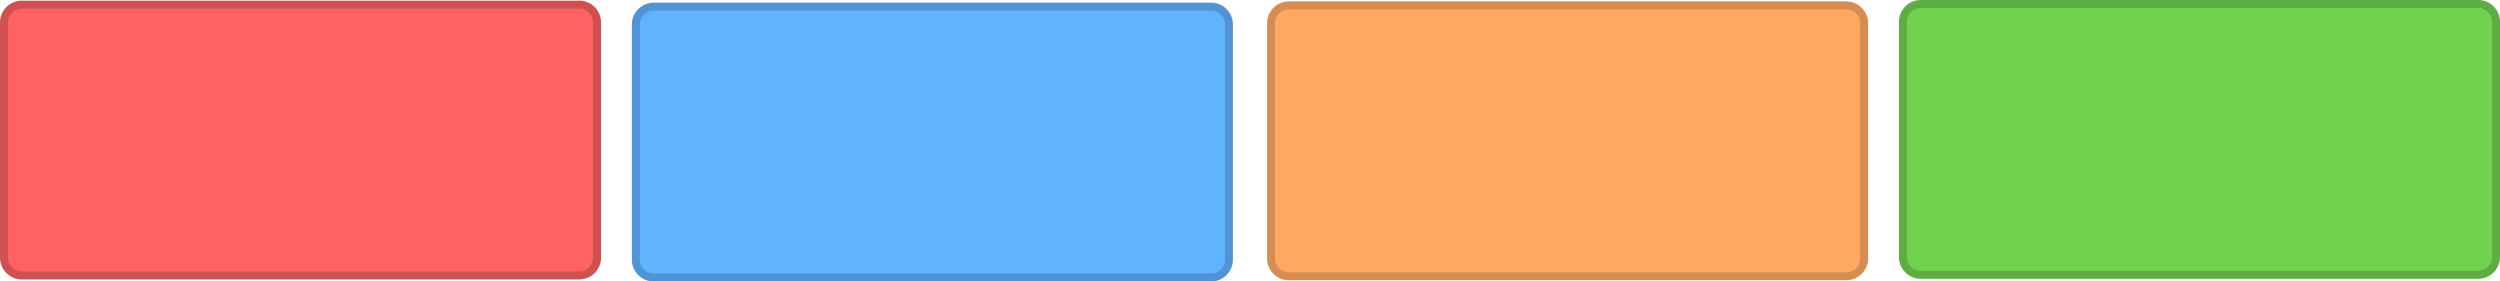 <svg version="1.1" xmlns="http://www.w3.org/2000/svg" xmlns:xlink="http://www.w3.org/1999/xlink" width="471.324" height="53.067" viewBox="0,0,471.324,53.067"><g transform="translate(-5.768,-6.766)"><g data-paper-data="{&quot;isPaintingLayer&quot;:true}" fill-rule="nonzero" stroke-width="1.5" stroke-linecap="butt" stroke-linejoin="miter" stroke-miterlimit="10" stroke-dasharray="" stroke-dashoffset="0" style="mix-blend-mode: normal"><path d="M114.976,58.699h-105.097c-1.853,0 -3.36,-1.507 -3.36,-3.361v-44.343c0,-1.852 1.507,-3.36 3.36,-3.36h105.098c1.853,0 3.36,1.508 3.36,3.36v44.343c0,1.854 -1.508,3.361 -3.361,3.361z" fill="#ff6262" stroke="#cf5050"/><path d="M234.101,59.084h-105.097c-1.853,0 -3.36,-1.507 -3.36,-3.361v-44.343c0,-1.852 1.507,-3.36 3.36,-3.36h105.098c1.853,0 3.36,1.508 3.36,3.36v44.343c0,1.854 -1.508,3.361 -3.361,3.361z" fill="#61b3ff" stroke="#5094d3"/><path d="M353.855,58.846h-105.097c-1.853,0 -3.36,-1.507 -3.36,-3.361v-44.343c0,-1.852 1.507,-3.36 3.36,-3.36h105.098c1.853,0 3.36,1.508 3.36,3.36v44.343c0,1.854 -1.508,3.361 -3.361,3.361z" fill="#ffa861" stroke="#d68d51"/><path d="M472.981,58.58h-105.097c-1.853,0 -3.36,-1.507 -3.36,-3.361v-44.343c0,-1.852 1.507,-3.36 3.36,-3.36h105.098c1.853,0 3.36,1.508 3.36,3.36v44.343c0,1.854 -1.508,3.361 -3.361,3.361z" fill="#71d250" stroke="#5dad42"/></g></g></svg>